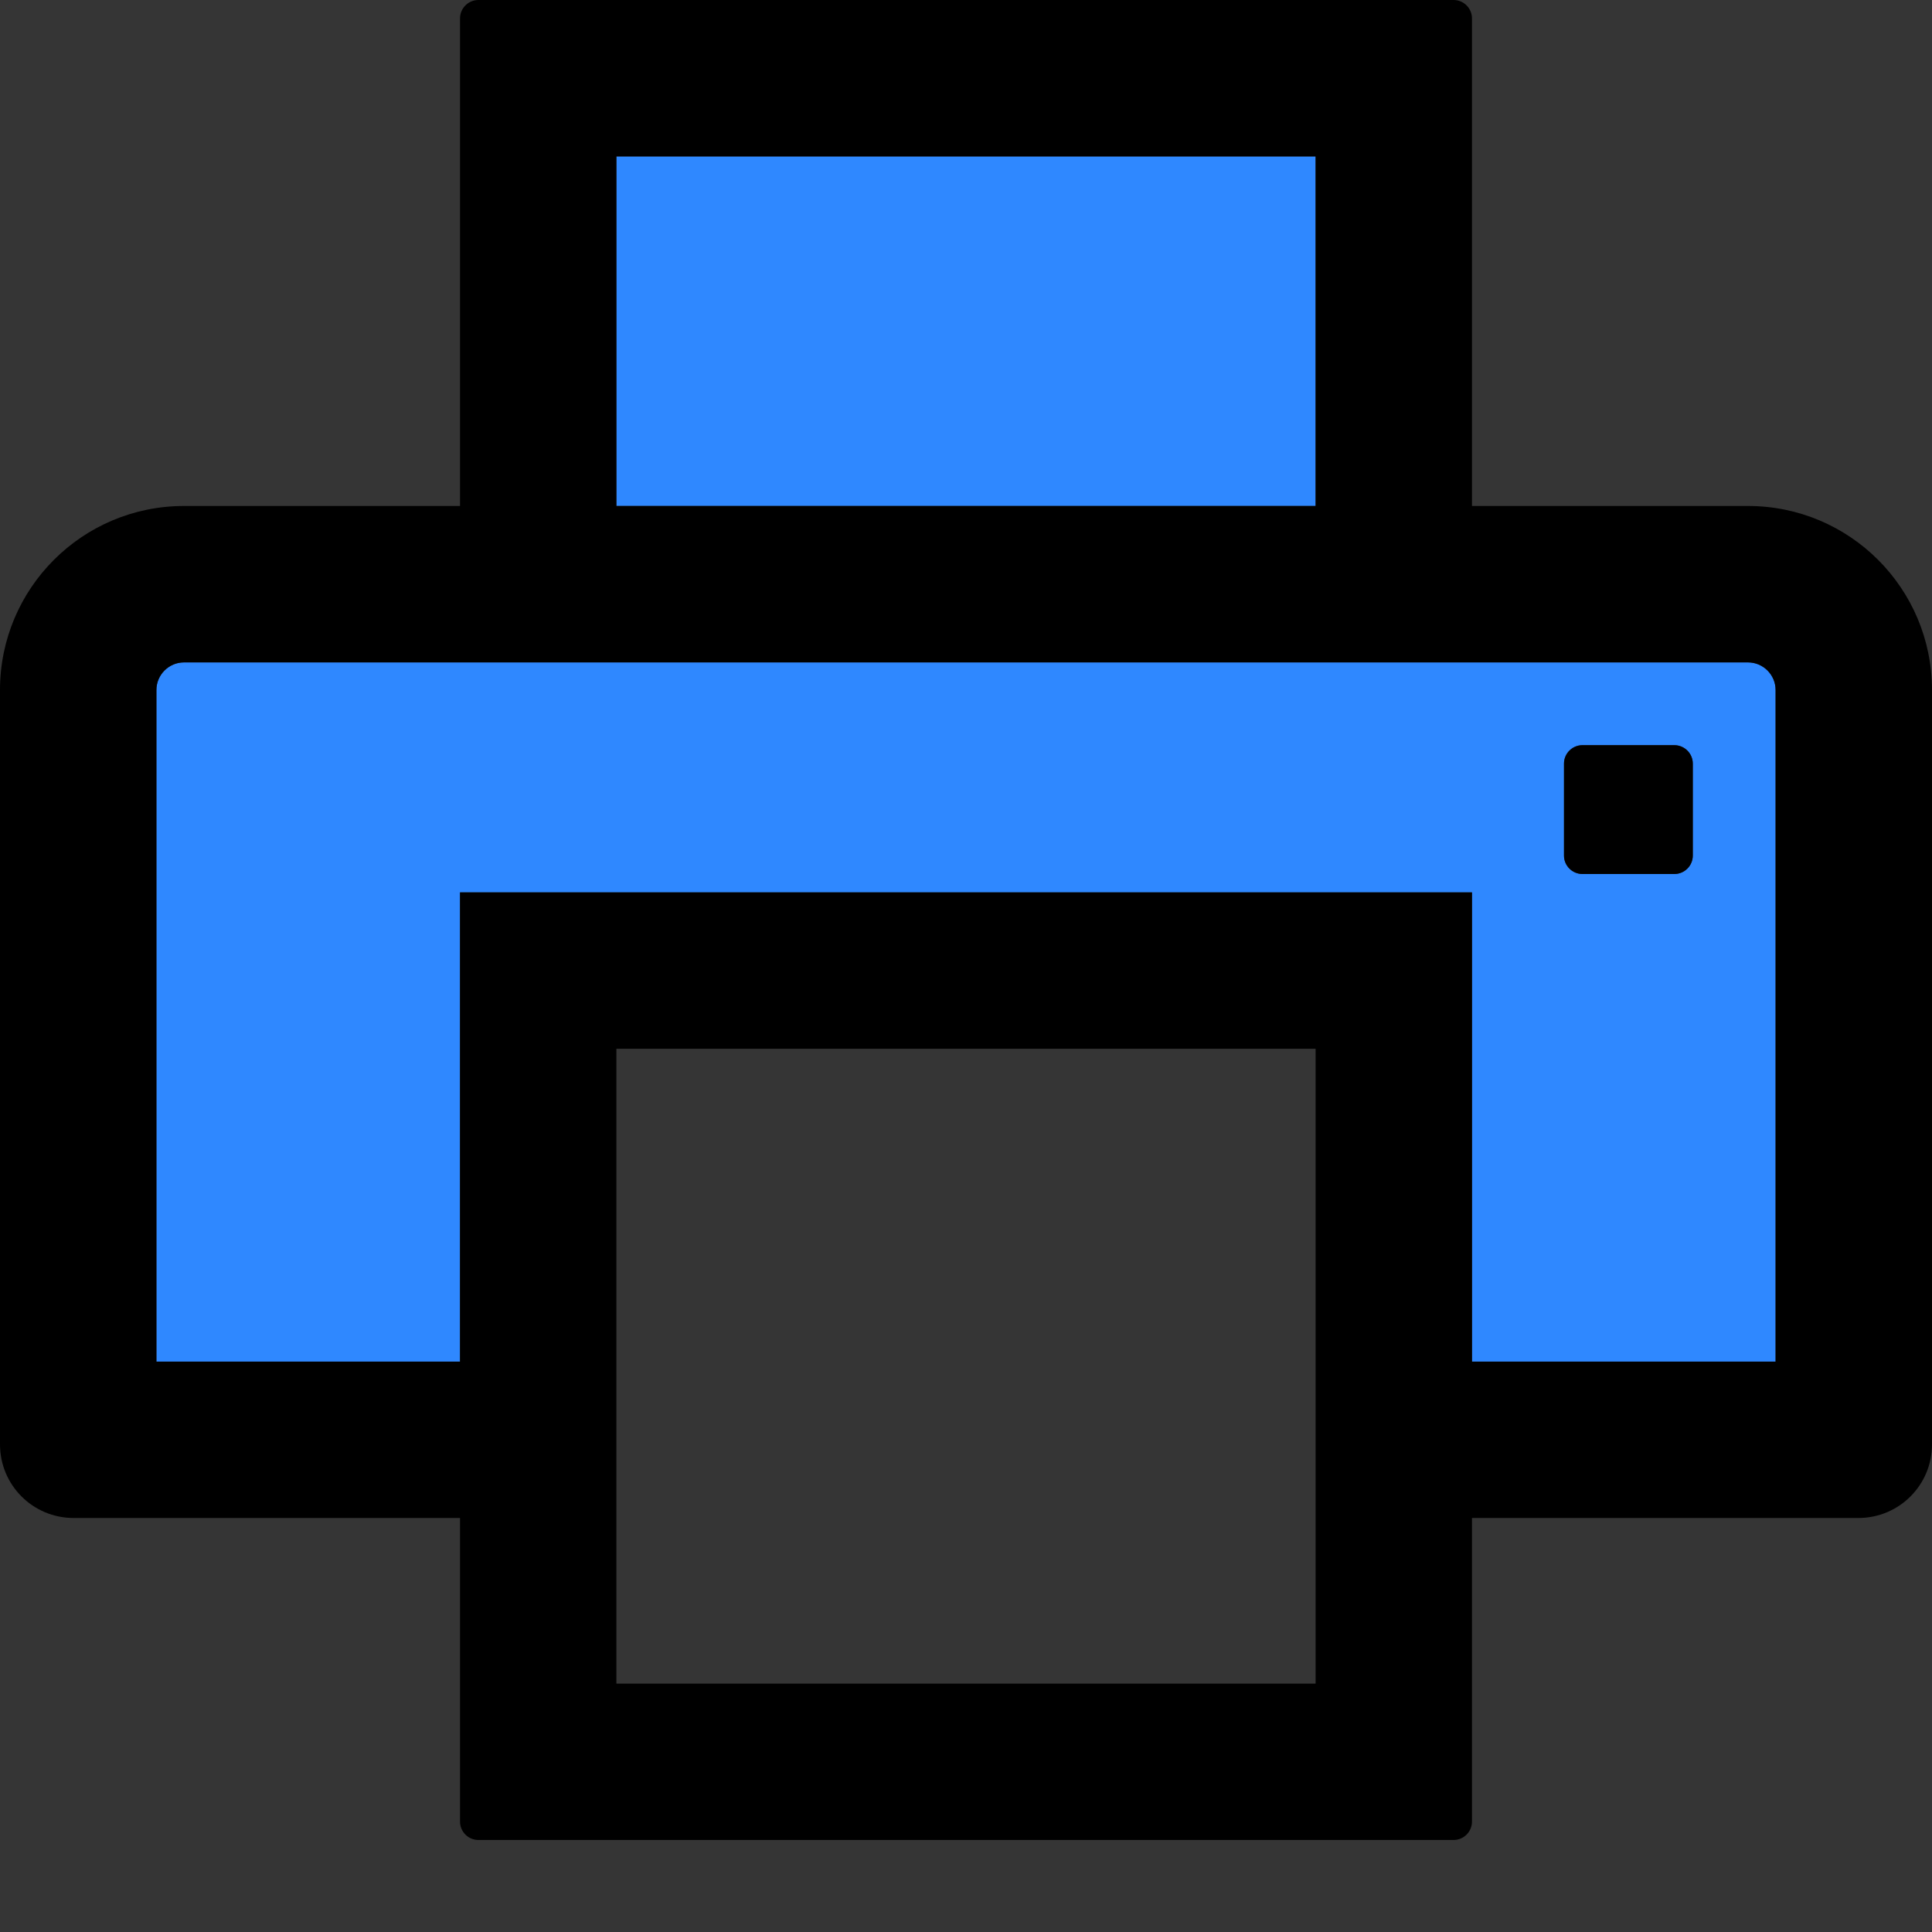 <svg width="48" height="48" viewBox="0 0 48 48" fill="none" xmlns="http://www.w3.org/2000/svg">
  <rect x="0" y="0" width="48" height="48" fill="#333333" stroke="none"/>
  <rect width="48" height="48" fill="white" fill-opacity="0.01"/>
  <path d="M15.314,3.886 L32.686,3.886 L32.686,12.571 L15.314,12.571 L15.314,3.886 Z M43.429,16.457 L4.571,16.457 C4.194,16.457 3.886,16.766 3.886,17.143 L3.886,33.829 L11.429,33.829 L11.429,22.171 L36.571,22.171 L36.571,33.829 L44.114,33.829 L44.114,17.143 C44.114,16.766 43.806,16.457 43.429,16.457 Z M42.057,21.257 C42.057,21.509 41.851,21.714 41.6,21.714 L39.314,21.714 C39.063,21.714 38.857,21.509 38.857,21.257 L38.857,18.971 C38.857,18.72 39.063,18.514 39.314,18.514 L41.6,18.514 C41.851,18.514 42.057,18.72 42.057,18.971 L42.057,21.257 Z" fill="#2F88FF"></path>
  <path d="M43.429,12.571 L36.571,12.571 L36.571,0.457 C36.571,0.206 36.366,0 36.114,0 L11.886,0 C11.634,0 11.429,0.206 11.429,0.457 L11.429,12.571 L4.571,12.571 C2.046,12.571 0,14.617 0,17.143 L0,35.886 C0,36.897 0.817,37.714 1.829,37.714 L11.429,37.714 L11.429,45.257 C11.429,45.509 11.634,45.714 11.886,45.714 L36.114,45.714 C36.366,45.714 36.571,45.509 36.571,45.257 L36.571,37.714 L46.171,37.714 C47.183,37.714 48,36.897 48,35.886 L48,17.143 C48,14.617 45.954,12.571 43.429,12.571 Z M15.314,3.886 L32.686,3.886 L32.686,12.571 L15.314,12.571 L15.314,3.886 Z M32.686,41.829 L15.314,41.829 L15.314,26.057 L32.686,26.057 L32.686,41.829 Z M44.114,33.829 L36.571,33.829 L36.571,22.171 L11.429,22.171 L11.429,33.829 L3.886,33.829 L3.886,17.143 C3.886,16.766 4.194,16.457 4.571,16.457 L43.429,16.457 C43.806,16.457 44.114,16.766 44.114,17.143 L44.114,33.829 Z" fill="#000"></path>
  <path d="M41.6,18.514 L39.314,18.514 C39.063,18.514 38.857,18.72 38.857,18.971 L38.857,21.257 C38.857,21.509 39.063,21.714 39.314,21.714 L41.6,21.714 C41.851,21.714 42.057,21.509 42.057,21.257 L42.057,18.971 C42.057,18.72 41.851,18.514 41.6,18.514 Z" fill="#000"></path>
</svg>
